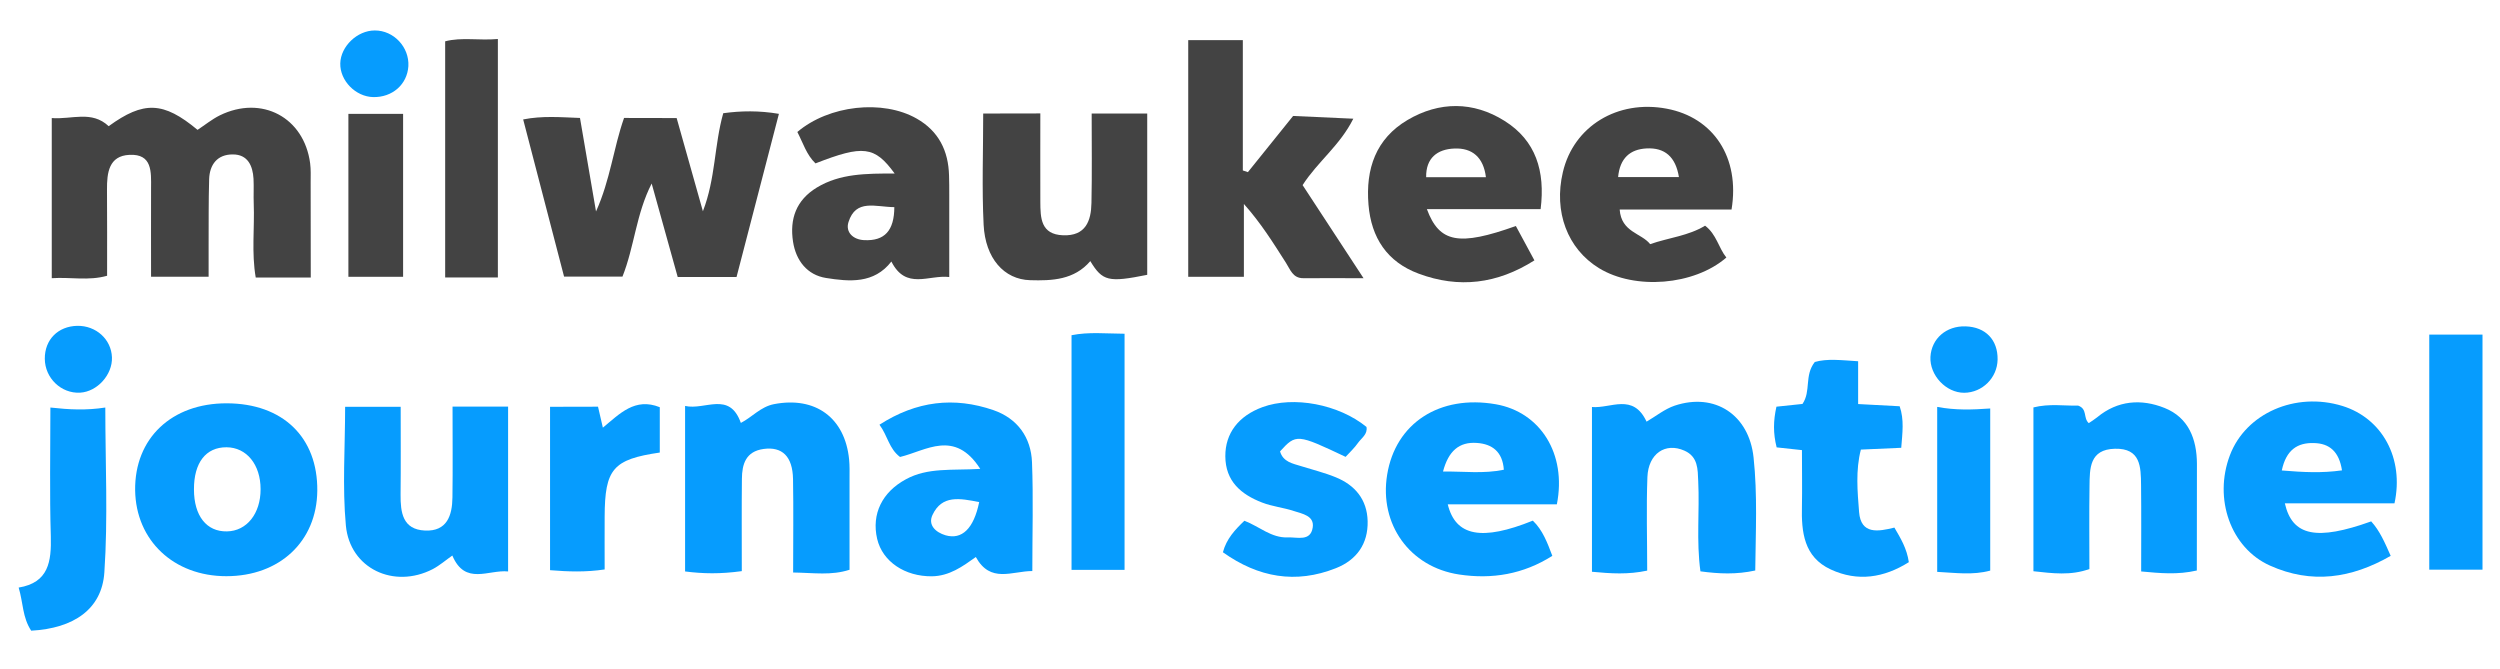 <?xml version="1.0" encoding="utf-8"?>
<!-- Generator: Adobe Illustrator 25.0.1, SVG Export Plug-In . SVG Version: 6.00 Build 0)  -->
<svg version="1.1" id="Layer_1" xmlns="http://www.w3.org/2000/svg" xmlns:xlink="http://www.w3.org/1999/xlink" x="0px" y="0px"
	 viewBox="0 0 237.16 63.51" style="enable-background:new 0 0 237.16 63.51;" xml:space="preserve">
<style type="text/css">
	.st0{fill:#D1BBFD;}
	.st1{fill:#434343;}
	.st2{fill:#069CFE;}
	.st3{fill:#1A75BB;}
	.st4{fill:#BBBCBE;}
	.st5{fill:#F9FCFC;}
	.st6{fill:#243266;}
	.st7{fill:#243267;}
	.st8{fill:#233165;}
	.st9{fill:#3190C9;}
	.st10{fill:#253367;}
	.st11{fill:#253267;}
</style>
<g>
	<path class="st1" d="M29.48,26.33c-1.97,0-3.54,0-5.22,0c-0.41-2.36-0.1-4.7-0.19-7.02c-0.03-0.78,0.02-1.57-0.02-2.35
		c-0.07-1.24-0.55-2.31-1.96-2.31c-1.47-0.01-2.21,0.96-2.25,2.36c-0.06,2.09-0.04,4.17-0.05,6.26c0,0.95,0,1.89,0,2.98
		c-1.81,0-3.43,0-5.46,0c0-2.75-0.01-5.58,0-8.41c0.01-1.52,0.13-3.26-2.05-3.15c-1.96,0.09-2.14,1.71-2.13,3.29
		c0.02,2.69,0.01,5.38,0.01,8.18c-1.77,0.5-3.46,0.11-5.25,0.23c0-5.16,0-10.08,0-15.19c1.9,0.15,3.78-0.75,5.4,0.77
		c3.32-2.41,5.19-2.35,8.43,0.35c0.7-0.46,1.37-1.01,2.12-1.38c3.97-1.94,7.98,0.19,8.56,4.54c0.08,0.6,0.05,1.22,0.05,1.82
		C29.48,20.24,29.48,23.17,29.48,26.33z"/>
	<path class="st1" d="M64.19,11.2c0.81,2.89,1.6,5.71,2.49,8.84c1.21-3.12,1.07-6.26,1.93-9.3c1.69-0.23,3.39-0.26,5.28,0.06
		c-1.35,5.21-2.68,10.31-4.02,15.48c-1.84,0-3.57,0-5.58,0c-0.78-2.79-1.58-5.68-2.47-8.87c-1.48,2.89-1.63,5.96-2.77,8.83
		c-1.8,0-3.58,0-5.54,0c-1.29-4.96-2.57-9.89-3.88-14.91c1.82-0.36,3.54-0.21,5.39-0.14c0.49,2.89,0.97,5.69,1.52,8.87
		c1.36-3.01,1.65-6,2.66-8.87C60.79,11.2,62.41,11.2,64.19,11.2z"/>
	<path class="st1" d="M112.72,3.81c1.79,0,3.35,0,5.18,0c0,4.16,0,8.26,0,12.36c0.16,0.05,0.32,0.11,0.48,0.16
		c1.44-1.79,2.89-3.59,4.29-5.33c1.78,0.08,3.49,0.16,5.71,0.26c-1.27,2.55-3.37,4.06-4.81,6.3c1.78,2.73,3.62,5.54,5.78,8.83
		c-2.18,0-3.95-0.01-5.71,0c-1.01,0.01-1.24-0.83-1.65-1.46c-1.2-1.88-2.38-3.78-3.99-5.58c0,2.26,0,4.53,0,6.91
		c-1.87,0-3.49,0-5.28,0C112.72,18.82,112.72,11.41,112.72,3.81z"/>
	<path class="st2" d="M70.37,54.18c-2.04,0.28-3.66,0.25-5.38,0.03c0-5.27,0-10.36,0-15.7c1.9,0.43,4.21-1.44,5.29,1.61
		c1.07-0.55,1.87-1.53,3.14-1.78c3.92-0.76,6.74,1.28,7.13,5.25c0.06,0.6,0.04,1.22,0.04,1.82c0,2.86,0,5.72,0,8.64
		c-1.74,0.56-3.36,0.29-5.35,0.26c0-3.04,0.04-5.95-0.01-8.86c-0.04-2.16-1.03-3.1-2.79-2.86c-1.69,0.23-2.05,1.44-2.06,2.84
		C70.35,48.27,70.37,51.12,70.37,54.18z"/>
	<path class="st2" d="M208.4,54.12c-1.84,0.42-3.45,0.26-5.28,0.09c0-2.86,0.02-5.53-0.01-8.21c-0.02-1.7-0.03-3.49-2.48-3.43
		c-2.42,0.06-2.39,1.87-2.41,3.55c-0.04,2.6-0.01,5.2-0.01,7.86c-1.79,0.64-3.47,0.41-5.31,0.21c0-5.22,0-10.3,0-15.54
		c1.5-0.38,2.96-0.14,4.25-0.17c0.9,0.33,0.45,1.17,1,1.66c0.25-0.17,0.53-0.34,0.79-0.55c1.95-1.62,4.2-1.77,6.4-0.89
		c2.28,0.91,3.06,2.96,3.07,5.3C208.4,47.36,208.4,50.72,208.4,54.12z"/>
	<path class="st1" d="M156.54,23.16c1.78-0.62,3.62-0.78,5.21-1.75c1.09,0.82,1.28,2.11,2.02,3.02c-3.07,2.66-8.69,3.09-12.08,1.01
		c-2.99-1.83-4.32-5.35-3.43-9.11c1.02-4.36,5.19-6.9,9.85-6.02c4.43,0.83,6.97,4.63,6.15,9.57c-3.47,0-7.01,0-10.61,0
		C153.8,22.04,155.71,22.1,156.54,23.16z M159.27,16.8c-0.31-1.93-1.35-2.81-3.07-2.72c-1.56,0.08-2.53,0.92-2.7,2.72
		C155.44,16.8,157.24,16.8,159.27,16.8z"/>
	<path class="st2" d="M156.26,54.13c-1.82,0.39-3.44,0.28-5.24,0.11c0-5.18,0-10.27,0-15.63c1.78,0.16,3.9-1.36,5.18,1.39
		c0.89-0.52,1.72-1.2,2.67-1.52c3.82-1.27,7.05,0.88,7.48,4.91c0.38,3.54,0.2,7.08,0.16,10.73c-1.8,0.39-3.42,0.32-5.2,0.08
		c-0.4-2.89-0.07-5.73-0.21-8.56c-0.05-1.11,0-2.31-1.31-2.89c-1.8-0.8-3.42,0.27-3.51,2.5C156.17,48.18,156.26,51.12,156.26,54.13z
		"/>
	<path class="st1" d="M143.8,21.44c0.59,1.08,1.12,2.06,1.76,3.26c-3.53,2.24-7.17,2.68-10.98,1.26c-2.99-1.11-4.5-3.4-4.76-6.55
		c-0.28-3.38,0.69-6.25,3.71-8.03c3.01-1.77,6.23-1.78,9.2,0.09c2.96,1.86,3.87,4.75,3.42,8.37c-3.6,0-7.15,0-10.79,0
		C136.55,23.04,138.4,23.37,143.8,21.44z M140.96,16.81c-0.23-1.9-1.31-2.79-2.99-2.72c-1.62,0.06-2.71,0.9-2.68,2.72
		C137.23,16.81,139.03,16.81,140.96,16.81z"/>
	<path class="st2" d="M147.69,47.84c-3.52,0-6.92,0-10.35,0c0.74,3.04,3.24,3.5,8.07,1.55c0.94,0.9,1.38,2.1,1.85,3.34
		c-2.76,1.75-5.72,2.24-8.84,1.77c-4.7-0.71-7.59-4.78-6.83-9.46c0.79-4.9,4.98-7.62,10.31-6.69
		C146.12,39.09,148.64,43.05,147.69,47.84z M142.66,44.56c-0.12-1.73-1.13-2.44-2.54-2.54c-1.7-0.13-2.72,0.77-3.23,2.71
		C138.91,44.71,140.73,44.96,142.66,44.56z"/>
	<path class="st1" d="M98.69,10.76c0,2.85-0.01,5.61,0,8.38c0.01,1.53,0.03,3.1,2.16,3.18c2.14,0.08,2.66-1.36,2.69-3.07
		c0.06-2.77,0.02-5.54,0.02-8.48c1.79,0,3.47,0,5.27,0c0,5.13,0,10.21,0,15.3c-3.67,0.74-4.24,0.61-5.4-1.3
		c-1.53,1.79-3.63,1.87-5.71,1.81c-2.48-0.07-4.25-2.08-4.41-5.26c-0.17-3.45-0.04-6.92-0.04-10.55
		C95.03,10.76,96.64,10.76,98.69,10.76z"/>
	<path class="st2" d="M21.51,38.26c5.31,0.01,8.64,3.22,8.59,8.3c-0.05,4.8-3.57,8.1-8.63,8.1c-4.99,0-8.58-3.39-8.65-8.15
		C12.76,41.59,16.27,38.25,21.51,38.26z M18.4,46.43c0,2.5,1.19,4.02,3.13,3.98c1.88-0.03,3.2-1.69,3.19-4.01
		c0-2.33-1.33-3.96-3.23-3.97C19.53,42.42,18.39,43.89,18.4,46.43z"/>
	<path class="st2" d="M42.93,38.57c1.98,0,3.53,0,5.27,0c0,5.14,0,10.29,0,15.64c-1.85-0.19-4.08,1.36-5.29-1.51
		c-0.59,0.41-1.18,0.93-1.86,1.29c-3.68,1.9-7.86-0.05-8.24-4.14c-0.34-3.68-0.07-7.41-0.07-11.26c1.76,0,3.36,0,5.27,0
		c0,2.84,0.02,5.59-0.01,8.34c-0.01,1.68,0.19,3.3,2.31,3.4c2.1,0.1,2.59-1.44,2.61-3.14C42.96,44.41,42.93,41.64,42.93,38.57z"/>
	<path class="st2" d="M227.15,47.75c-3.42,0-6.89,0-10.4,0c0.71,3.12,3.03,3.56,8.19,1.71c0.81,0.89,1.28,1.98,1.85,3.27
		c-3.72,2.14-7.51,2.7-11.46,0.92c-3.72-1.67-5.36-6.34-3.79-10.47c1.51-3.98,6.22-6.04,10.67-4.67
		C225.99,39.68,228.08,43.48,227.15,47.75z M216.46,44.63c2.04,0.17,3.8,0.26,5.71-0.01c-0.27-1.77-1.18-2.56-2.66-2.59
		C217.96,41.98,216.87,42.67,216.46,44.63z"/>
	<path class="st1" d="M84.87,16.46c-1.9-2.61-2.99-2.72-7.51-0.96c-0.85-0.81-1.19-1.96-1.72-2.98c2.99-2.54,8.09-3.11,11.32-1.27
		c2.09,1.19,3.01,3.06,3.07,5.4c0.02,0.61,0.02,1.22,0.02,1.83c0,2.52,0,5.03,0,7.8c-1.94-0.23-4.11,1.27-5.49-1.47
		c-1.65,2.13-3.99,1.91-6.2,1.56c-1.77-0.28-2.85-1.63-3.13-3.44c-0.33-2.16,0.29-3.94,2.26-5.14
		C79.69,16.46,82.14,16.46,84.87,16.46z M84.84,19.65c-1.78-0.01-3.65-0.81-4.35,1.42c-0.3,0.96,0.44,1.66,1.48,1.71
		C83.93,22.88,84.83,21.87,84.84,19.65z"/>
	<path class="st2" d="M92.99,44.48c-2.43-3.79-5.14-1.72-7.61-1.13c-1.05-0.79-1.16-1.99-1.95-3.06c3.51-2.26,7.08-2.67,10.82-1.38
		c2.27,0.79,3.56,2.58,3.65,4.95c0.13,3.38,0.03,6.77,0.03,10.31c-1.95,0.01-3.97,1.19-5.36-1.33c-1.26,0.9-2.51,1.81-4.18,1.83
		c-2.53,0.02-4.67-1.38-5.18-3.55c-0.55-2.36,0.48-4.44,2.72-5.65C88.01,44.33,90.3,44.64,92.99,44.48z M92.89,47.63
		c-1.84-0.36-3.53-0.7-4.43,1.22c-0.45,0.96,0.3,1.65,1.24,1.93C91.24,51.22,92.37,50.17,92.89,47.63z"/>
	<path class="st2" d="M121.43,42.82c0.29,1.01,1.2,1.15,2.03,1.41c1.08,0.34,2.19,0.61,3.24,1.04c1.85,0.75,2.99,2.12,3.04,4.17
		c0.05,2.15-1.04,3.68-3.01,4.46c-3.81,1.51-7.35,0.89-10.72-1.51c0.34-1.28,1.15-2.14,2.04-2.99c1.41,0.54,2.56,1.65,4.12,1.58
		c0.89-0.04,2.15,0.42,2.36-0.94c0.17-1.12-0.99-1.3-1.78-1.56c-0.99-0.33-2.06-0.43-3.03-0.81c-1.99-0.77-3.47-2.02-3.48-4.39
		c-0.01-2.17,1.24-3.82,3.53-4.66c2.95-1.08,7.22-0.27,9.86,1.88c0.13,0.69-0.47,1.05-0.8,1.51c-0.34,0.49-0.79,0.9-1.18,1.33
		C123.05,41.16,122.95,41.15,121.43,42.82z"/>
	<path class="st2" d="M170.94,42.7c-0.92-0.1-1.66-0.18-2.4-0.26c-0.34-1.34-0.32-2.52-0.02-3.86c0.84-0.09,1.68-0.17,2.47-0.26
		c0.83-1.21,0.16-2.71,1.17-3.98c1.17-0.34,2.51-0.17,4.11-0.07c0,1.4,0,2.66,0,4.06c1.43,0.08,2.63,0.14,3.94,0.21
		c0.44,1.28,0.26,2.52,0.15,3.94c-1.32,0.06-2.52,0.11-3.83,0.17c-0.51,1.97-0.32,3.98-0.17,5.92c0.17,2.16,1.82,1.86,3.35,1.48
		c0.59,1.01,1.18,1.97,1.37,3.28c-2.35,1.48-4.85,1.88-7.41,0.69c-2.55-1.18-2.79-3.55-2.73-6C170.97,46.36,170.94,44.7,170.94,42.7
		z"/>
	<path class="st2" d="M230.45,31.74c1.83,0,3.37,0,5.05,0c0,7.47,0,14.81,0,22.3c-1.7,0-3.3,0-5.05,0
		C230.45,46.6,230.45,39.25,230.45,31.74z"/>
	<path class="st2" d="M106.68,54.06c-1.7,0-3.3,0-5.03,0c0-7.45,0-14.78,0-22.26c1.64-0.33,3.25-0.15,5.03-0.14
		C106.68,39.15,106.68,46.54,106.68,54.06z"/>
	<path class="st1" d="M47.23,26.32c-1.71,0-3.26,0-5,0c0-7.44,0-14.83,0-22.4c1.56-0.41,3.2-0.06,5-0.22
		C47.23,11.26,47.23,18.66,47.23,26.32z"/>
	<path class="st2" d="M2.96,59.83c-0.84-1.27-0.75-2.62-1.19-4.09c2.86-0.47,3.11-2.49,3.05-4.87C4.7,46.89,4.78,42.9,4.78,38.66
		c1.79,0.2,3.41,0.28,5.21,0c0,5.29,0.26,10.49-0.09,15.64C9.67,57.79,6.99,59.61,2.96,59.83z"/>
	<path class="st2" d="M56.73,38.58c0.13,0.58,0.26,1.14,0.46,1.99c1.6-1.32,3.04-2.89,5.4-1.94c0,1.42,0,2.86,0,4.3
		c-4.44,0.65-5.21,1.55-5.23,6.07c-0.01,1.63,0,3.26,0,5.02c-1.83,0.27-3.43,0.21-5.18,0.07c0-5.24,0-10.3,0-15.5
		C53.76,38.58,55.21,38.58,56.73,38.58z"/>
	<path class="st1" d="M38.24,10.8c0,5.21,0,10.27,0,15.46c-1.74,0-3.37,0-5.19,0c0-5.1,0-10.23,0-15.46
		C34.72,10.8,36.34,10.8,38.24,10.8z"/>
	<path class="st2" d="M183.77,38.6c1.75,0.33,3.31,0.27,5.03,0.15c0,5.17,0,10.24,0,15.38c-1.67,0.45-3.28,0.21-5.03,0.12
		C183.77,48.99,183.77,43.91,183.77,38.6z"/>
	<path class="st2" d="M10.62,33.9c0.06,1.65-1.4,3.26-3.02,3.35c-1.79,0.1-3.34-1.38-3.35-3.22c-0.01-1.81,1.25-3.08,3.08-3.12
		C9.11,30.88,10.56,32.19,10.62,33.9z"/>
	<path class="st2" d="M35.4,9.21c-1.67-0.04-3.16-1.56-3.12-3.2c0.04-1.61,1.61-3.12,3.27-3.12c1.8-0.01,3.29,1.58,3.19,3.39
		C38.63,8.01,37.22,9.25,35.4,9.21z"/>
	<path class="st2" d="M186.47,30.96c1.89,0.06,3.06,1.28,3.03,3.15c-0.03,1.73-1.44,3.13-3.16,3.15c-1.73,0.01-3.3-1.66-3.21-3.41
		C183.23,32.12,184.63,30.9,186.47,30.96z"/>
</g>
</svg>
